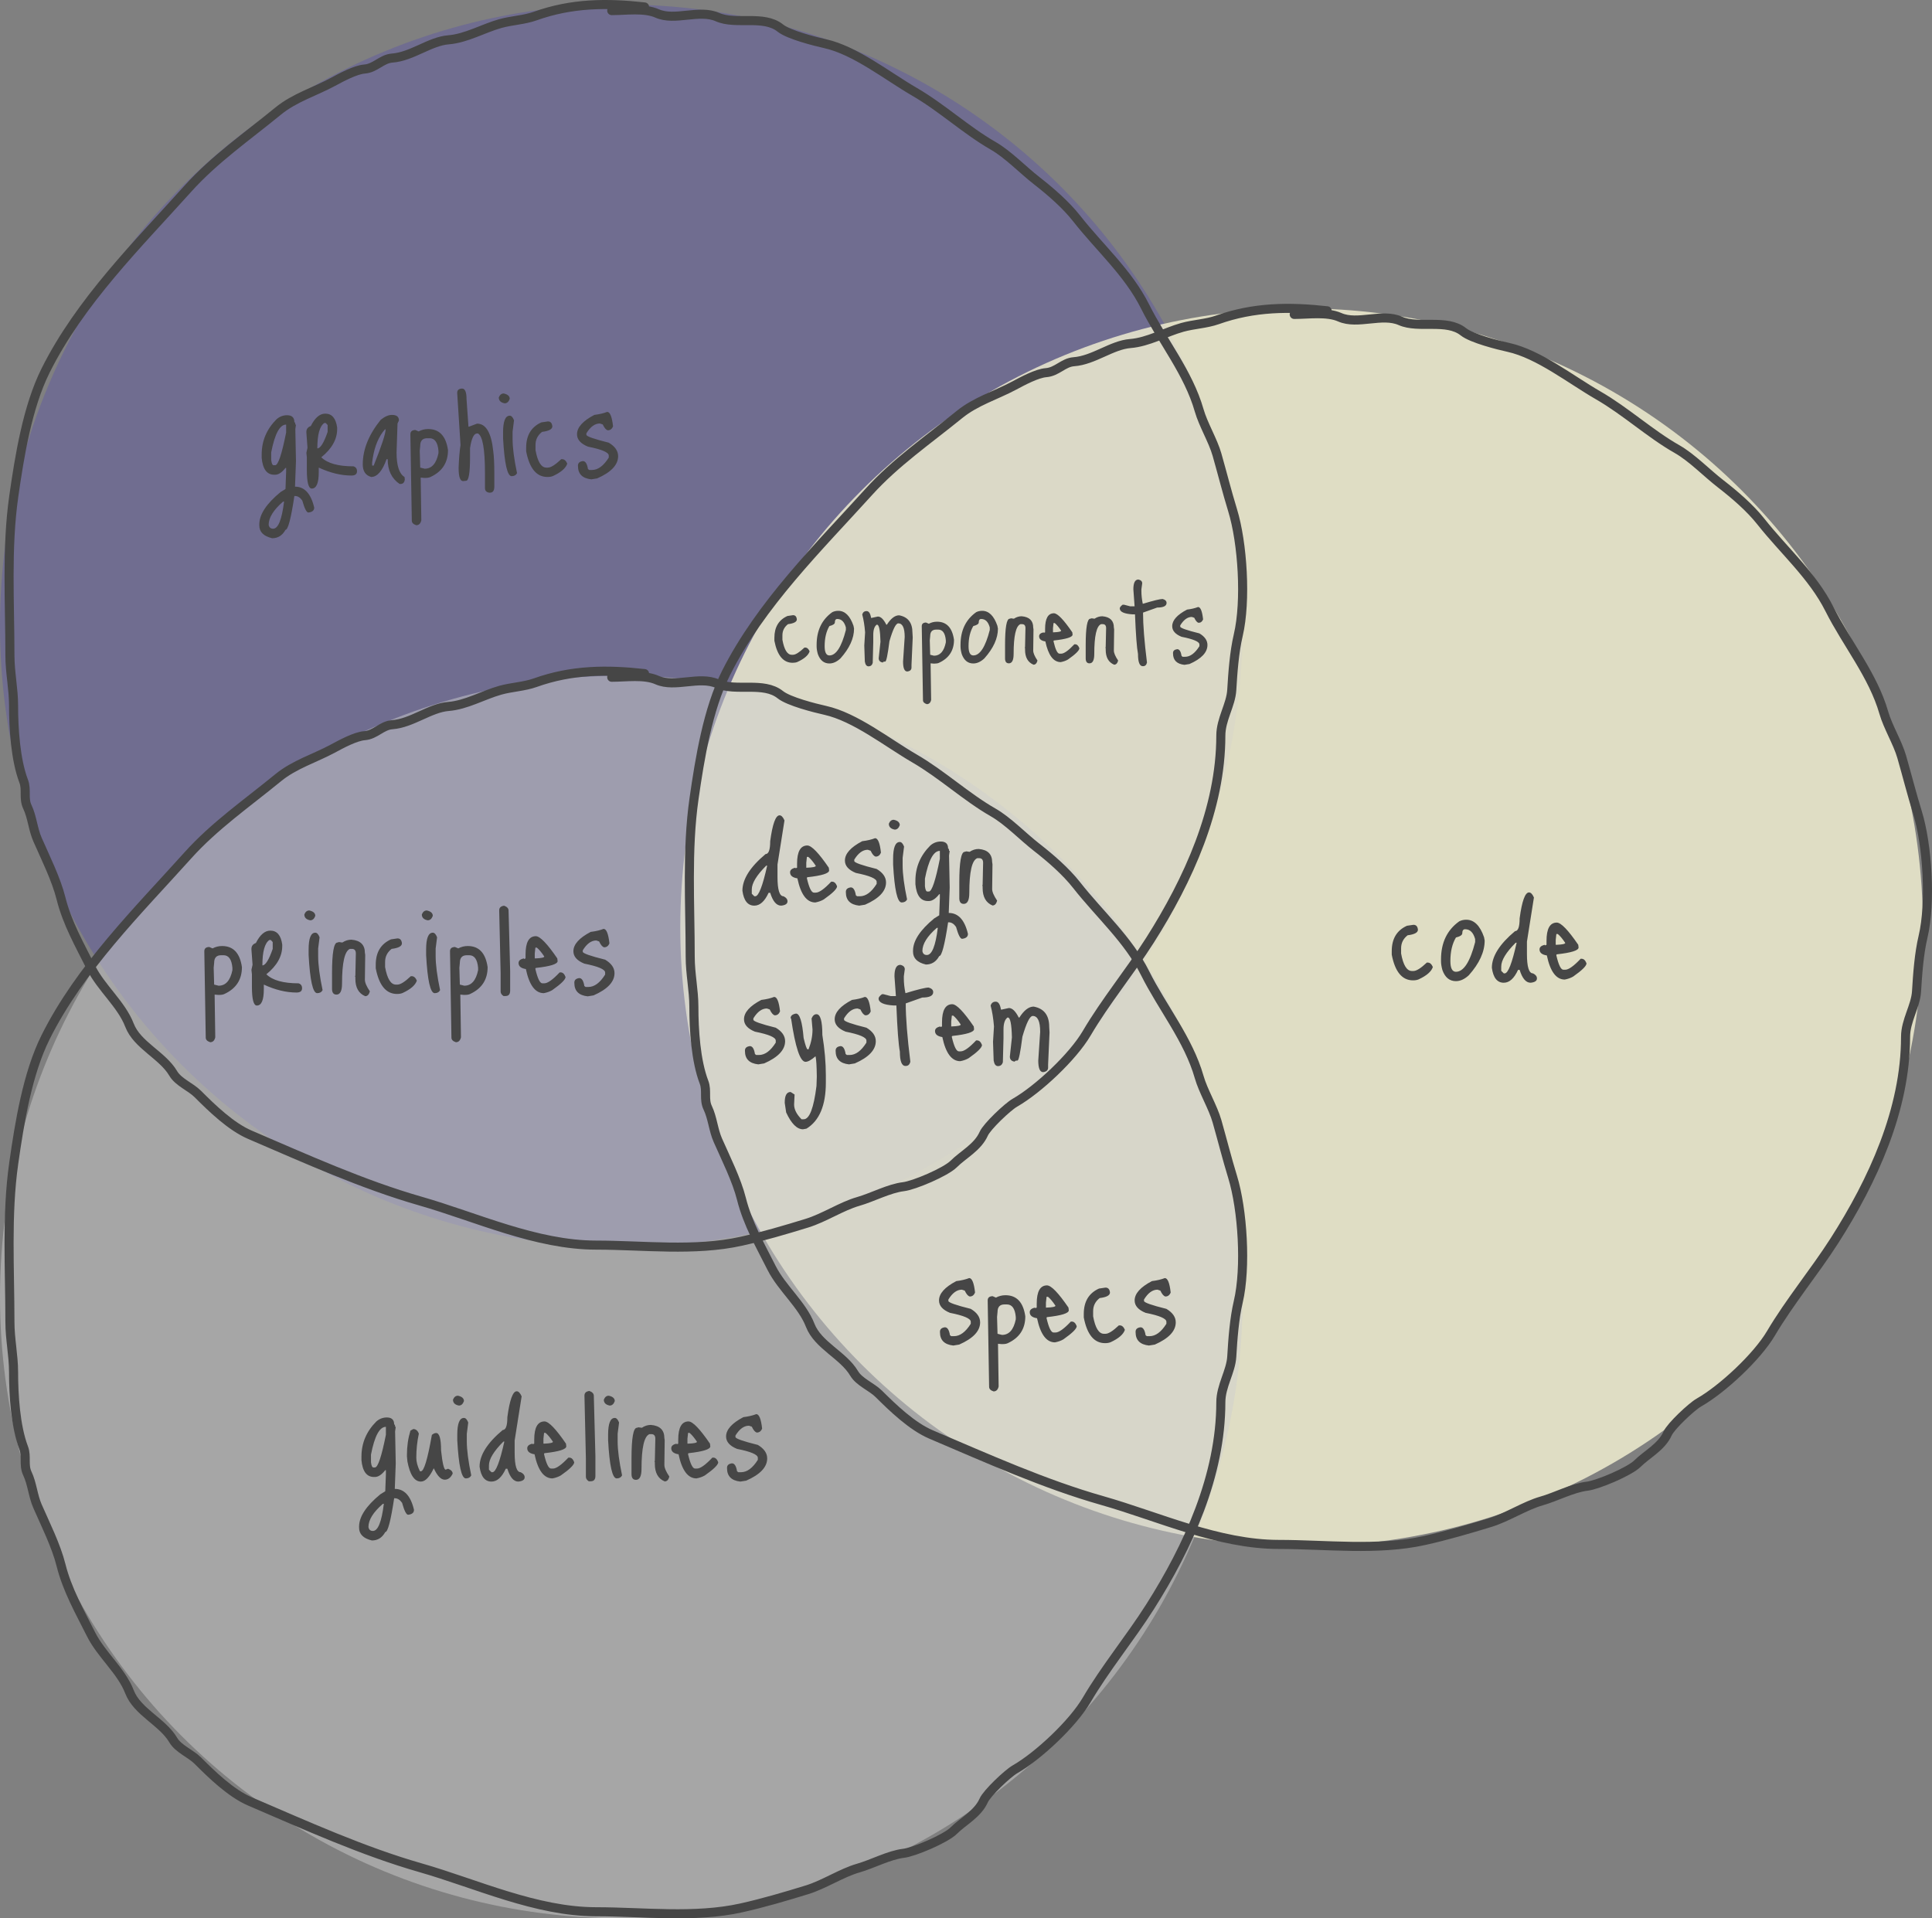 <svg width="426" height="423" viewBox="0 0 426 423" fill="none" xmlns="http://www.w3.org/2000/svg">
<rect x="0" y="0" width="426" height="423" fill="#808080" stroke="none"/>
<circle cx="137" cy="138" r="137" fill="#5C55A3" fill-opacity="0.44"/>
<ellipse cx="287" cy="204.5" rx="137" ry="136.5" fill="#F6F3D4" fill-opacity="0.8"/>
<circle cx="137" cy="286" r="137" fill="#CECECE" fill-opacity="0.49"/>
<path d="M142.122 148.533C133.821 147.609 126.075 147.657 117.995 150.546C115.595 151.405 112.808 151.502 110.311 152.202C106.539 153.259 102.813 155.466 98.873 155.781C94.783 156.109 90.838 159.483 86.452 159.808C84.172 159.977 82.769 162.04 80.376 162.224C78.36 162.38 75.216 164.087 73.361 165.088C69.418 167.214 64.919 168.556 61.342 171.486C54.395 177.178 47.303 182.071 41.415 188.623C30.396 200.884 17.669 213.454 10.05 228.713C6.049 236.728 4.299 247.601 3.036 256.454C1.406 267.879 2.187 279.876 2.187 291.488C2.187 295.302 2.991 298.901 2.991 302.539C2.991 307.627 3.409 314.499 5.225 319.273C5.934 321.136 5.142 323.034 6.029 324.911C7.112 327.199 7.251 329.798 8.263 332.115C9.983 336.05 12.391 340.865 13.446 345.09C14.82 350.594 17.596 355.416 20.059 360.348C22.307 364.851 26.781 368.455 28.548 373.055C30.255 377.499 35.824 379.661 38.198 383.704C39.335 385.639 42.047 386.663 43.605 388.223C46.728 391.351 50.937 395.435 55.087 397.216C67.498 402.543 80.025 408.219 92.707 411.847C105.023 415.371 118.195 421.557 131.488 421.557C141.806 421.557 153.18 422.988 163.434 420.706C168.213 419.643 173.163 418.187 177.91 416.724C181.76 415.538 185.561 412.982 189.214 411.937C192.373 411.033 196.06 409.043 199.222 408.67C201.539 408.398 208.526 405.438 210.302 403.659C212.352 401.607 215.581 399.998 216.915 396.992C217.621 395.402 222.154 391.086 223.796 390.147C228.919 387.215 236.55 380.057 239.612 374.845C243.734 367.827 249.167 361.252 253.552 354.352C261.988 341.077 269.19 325.326 269.19 309.206C269.19 305.623 271.407 302.455 271.602 299.139C271.825 295.344 272.149 290.815 273.032 287.058C274.802 279.525 274.004 266.73 271.781 259.496C270.549 255.485 269.488 251.259 268.341 247.237C267.458 244.142 265.304 240.62 264.409 237.483C262.046 229.201 256.29 222.205 252.48 214.574C248.788 207.181 242.462 201.635 237.378 195.155C235.006 192.132 231.589 189.18 228.576 186.833C225.496 184.434 222.26 181.02 218.97 179.137C213.036 175.742 207.713 170.759 201.635 167.236C195.65 163.766 188.607 158.117 181.931 156.631C179.685 156.132 173.924 154.681 172.057 153.186C168.361 150.225 162.235 152.563 158.207 150.77C154.168 148.972 148.824 151.714 144.892 149.965C142.072 148.709 138.065 149.338 134.884 149.338" stroke="#464646" stroke-width="2" stroke-linecap="round"/>
<path d="M142.122 1.533C133.821 0.609 126.075 0.657 117.995 3.546C115.595 4.405 112.808 4.502 110.311 5.202C106.539 6.259 102.813 8.466 98.873 8.781C94.783 9.109 90.838 12.483 86.452 12.808C84.172 12.977 82.769 15.04 80.376 15.224C78.36 15.38 75.216 17.087 73.361 18.088C69.418 20.214 64.919 21.556 61.342 24.486C54.395 30.178 47.303 35.071 41.415 41.623C30.396 53.884 17.669 66.454 10.05 81.713C6.049 89.728 4.299 100.601 3.036 109.454C1.406 120.879 2.187 132.876 2.187 144.488C2.187 148.302 2.991 151.901 2.991 155.539C2.991 160.627 3.409 167.499 5.225 172.273C5.934 174.136 5.142 176.034 6.029 177.911C7.112 180.199 7.251 182.798 8.263 185.115C9.983 189.05 12.391 193.865 13.446 198.09C14.82 203.594 17.596 208.416 20.059 213.348C22.307 217.851 26.781 221.455 28.548 226.055C30.255 230.499 35.824 232.661 38.198 236.704C39.335 238.639 42.047 239.663 43.605 241.223C46.728 244.351 50.937 248.435 55.087 250.216C67.498 255.543 80.025 261.219 92.707 264.847C105.023 268.371 118.195 274.557 131.488 274.557C141.806 274.557 153.18 275.988 163.434 273.706C168.213 272.643 173.163 271.187 177.91 269.724C181.76 268.538 185.561 265.982 189.214 264.937C192.373 264.033 196.06 262.043 199.222 261.67C201.539 261.398 208.526 258.438 210.302 256.659C212.352 254.607 215.581 252.998 216.915 249.992C217.621 248.402 222.154 244.086 223.796 243.147C228.919 240.215 236.55 233.057 239.612 227.845C243.734 220.827 249.167 214.252 253.552 207.352C261.988 194.077 269.19 178.326 269.19 162.206C269.19 158.623 271.407 155.455 271.602 152.139C271.825 148.344 272.149 143.815 273.032 140.058C274.802 132.525 274.004 119.73 271.781 112.496C270.549 108.485 269.488 104.259 268.341 100.237C267.458 97.142 265.304 93.62 264.409 90.483C262.046 82.201 256.29 75.205 252.48 67.574C248.788 60.181 242.462 54.635 237.378 48.155C235.006 45.133 231.589 42.18 228.576 39.833C225.496 37.434 222.26 34.02 218.97 32.137C213.036 28.742 207.713 23.759 201.635 20.235C195.65 16.766 188.607 11.117 181.931 9.631C179.685 9.132 173.924 7.681 172.057 6.186C168.361 3.225 162.235 5.563 158.207 3.77C154.168 1.972 148.824 4.714 144.892 2.965C142.072 1.709 138.065 2.338 134.884 2.338" stroke="#464646" stroke-width="2" stroke-linecap="round"/>
<path d="M292.637 68.531C284.306 67.611 276.531 67.658 268.422 70.537C266.013 71.392 263.215 71.489 260.709 72.186C256.924 73.24 253.184 75.438 249.229 75.753C245.124 76.079 241.164 79.441 236.762 79.765C234.474 79.934 233.066 81.989 230.664 82.172C228.641 82.327 225.485 84.029 223.623 85.025C219.666 87.144 215.15 88.481 211.56 91.4C204.588 97.072 197.47 101.947 191.56 108.475C180.501 120.691 167.727 133.215 160.08 148.418C156.064 156.404 154.307 167.237 153.04 176.058C151.404 187.441 152.188 199.395 152.188 210.964C152.188 214.764 152.995 218.35 152.995 221.975C152.995 227.045 153.414 233.892 155.237 238.648C155.948 240.504 155.153 242.396 156.044 244.265C157.131 246.545 157.27 249.134 158.286 251.443C160.012 255.364 162.429 260.161 163.488 264.371C164.867 269.855 167.654 274.659 170.125 279.573C172.382 284.059 176.872 287.651 178.645 292.233C180.358 296.661 185.948 298.815 188.331 302.843C189.472 304.771 192.194 305.792 193.758 307.346C196.893 310.463 201.116 314.532 205.282 316.307C217.739 321.614 230.312 327.269 243.04 330.884C255.402 334.395 268.622 340.558 281.964 340.558C292.32 340.558 303.736 341.985 314.028 339.711C318.825 338.651 323.792 337.201 328.557 335.744C332.42 334.562 336.236 332.015 339.902 330.973C343.073 330.073 346.774 328.09 349.947 327.719C352.272 327.447 359.285 324.499 361.068 322.726C363.125 320.681 366.366 319.079 367.705 316.084C368.414 314.499 372.963 310.199 374.611 309.263C379.753 306.342 387.413 299.21 390.486 294.017C394.623 287.025 400.076 280.474 404.477 273.599C412.943 260.372 420.172 244.679 420.172 228.618C420.172 225.047 422.398 221.891 422.593 218.587C422.817 214.806 423.143 210.293 424.028 206.551C425.805 199.045 425.004 186.297 422.773 179.089C421.536 175.093 420.472 170.882 419.32 166.874C418.434 163.791 416.272 160.282 415.374 157.156C413.002 148.904 407.225 141.935 403.4 134.331C399.696 126.965 393.346 121.439 388.243 114.983C385.863 111.971 382.433 109.029 379.409 106.691C376.318 104.301 373.07 100.899 369.768 99.024C363.812 95.64 358.469 90.676 352.369 87.165C346.362 83.708 339.293 78.08 332.593 76.6C330.338 76.102 324.556 74.657 322.682 73.167C318.973 70.217 312.824 72.546 308.781 70.76C304.727 68.969 299.363 71.701 295.418 69.957C292.587 68.707 288.565 69.333 285.373 69.333" stroke="#464646" stroke-width="2" stroke-linecap="round"/>
<path d="M310.235 204.135L311.67 203.925C312.253 203.925 312.58 204.287 312.65 205.01C312.65 205.64 311.892 206.048 310.375 206.235C309.418 206.982 308.94 207.938 308.94 209.105V210.26C309.407 212.827 310.2 214.11 311.32 214.11H311.67C312.323 214.11 313.303 213.492 314.61 212.255H314.82C315.287 212.255 315.66 212.582 315.94 213.235C315.613 214.238 314.563 215.148 312.79 215.965C312.463 216.105 312.055 216.175 311.565 216.175C309.162 216.175 307.598 214.285 306.875 210.505V209.735C306.875 207.005 307.995 205.138 310.235 204.135ZM323.305 202.805C325.032 202.805 326.338 204.088 327.225 206.655L327.365 207.39C327.365 209.887 326.198 212.442 323.865 215.055C322.932 215.918 321.987 216.35 321.03 216.35C319.63 216.35 318.638 215.545 318.055 213.935C317.845 213.188 317.74 212.535 317.74 211.975V211.555C317.74 207.868 319.082 205.068 321.765 203.155C322.232 202.922 322.745 202.805 323.305 202.805ZM319.805 211.905C319.805 213.492 320.213 214.285 321.03 214.285C322.733 214.285 324.145 212.103 325.265 207.74V207.075C324.868 205.628 324.133 204.905 323.06 204.905C322.64 204.905 322.43 205.197 322.43 205.78C322.43 206.177 321.963 206.492 321.03 206.725C320.213 208.102 319.805 209.828 319.805 211.905ZM337.141 196.785C337.538 196.785 337.899 197.158 338.226 197.905L336.686 207.635V210.365C336.686 213.212 337.129 214.635 338.016 214.635C338.599 214.915 338.891 215.288 338.891 215.755C338.891 216.292 338.424 216.607 337.491 216.7C336.464 216.7 335.659 215.755 335.076 213.865H334.726C333.863 215.755 332.813 216.7 331.576 216.7C330.129 216.7 329.254 215.603 328.951 213.41C328.951 210.867 330.654 208.172 334.061 205.325C334.738 205.325 335.076 204.38 335.076 202.49C335.589 198.687 336.278 196.785 337.141 196.785ZM331.016 213.13V214.075L331.576 214.635H331.786C332.533 214.635 333.408 212.383 334.411 207.88H334.201C332.078 210.003 331.016 211.753 331.016 213.13ZM343.277 203.435C344.21 203.458 345.785 205.092 348.002 208.335L348.072 208.93C348.072 209.583 346.474 210.085 343.277 210.435L343.172 210.54V210.68C343.662 212.78 344.175 213.83 344.712 213.83H345.132C345.879 213.83 347.01 213.025 348.527 211.415H348.737C349.204 211.415 349.565 211.753 349.822 212.43C349.822 212.99 348.842 213.958 346.882 215.335C346.369 215.638 345.75 215.86 345.027 216C343.137 216 341.819 214.227 341.072 210.68C339.999 210.517 339.462 210.073 339.462 209.35C339.462 208.837 339.859 208.498 340.652 208.335V208.475L341.002 208.335V207.46C341.002 204.777 341.76 203.435 343.277 203.435ZM343.487 205.955H343.172L343.032 207.25V208.335H343.172C344.479 208.288 345.132 208.148 345.132 207.915C344.525 207.005 343.977 206.352 343.487 205.955Z" fill="#464646"/>
<path d="M85.3 312.56C86.373 312.56 86.91 313.073 86.91 314.1C87.05 314.1 87.12 314.275 87.12 314.625H87.26L87.12 315.64L87.26 322.71L87.05 328.31C89.15 328.31 90.562 329.85 91.285 332.93C91.285 333.56 90.853 333.922 89.99 334.015C89.593 334.015 89.15 333.14 88.66 331.39C88.193 330.713 87.657 330.375 87.05 330.375H86.91C86.163 335.345 85.51 337.83 84.95 337.83C84.273 339.067 83.293 339.685 82.01 339.685C80.12 339.242 79.175 338.297 79.175 336.85V336.64C79.175 334.447 80.738 332.067 83.865 329.5L84.95 328.835L85.09 325.055V324.18H84.95C84.157 325.183 83.398 325.685 82.675 325.685H82.465C80.855 325.685 79.933 324.448 79.7 321.975V321.205C79.7 318.218 80.797 315.628 82.99 313.435C83.667 312.852 84.437 312.56 85.3 312.56ZM81.8 320.75V322.43C81.893 323.2 82.068 323.585 82.325 323.585H82.675C83.328 323.585 84.133 321.182 85.09 316.375V314.625C83.69 314.625 82.593 316.667 81.8 320.75ZM81.24 336.71C81.333 337.293 81.66 337.585 82.22 337.585C83.34 337.585 84.145 335.59 84.635 331.6H84.425C82.302 333.443 81.24 335.147 81.24 336.71ZM90.499 315.465L91.129 315.115C91.689 315.115 92.097 315.453 92.354 316.13C91.98 317.857 91.794 319.63 91.794 321.45C91.794 322.36 92.062 323.352 92.599 324.425H92.809C93.485 324.425 94.29 321.753 95.224 316.41C95.55 316.13 95.865 315.99 96.169 315.99C96.892 315.99 97.254 317.273 97.254 319.84C97.557 322.663 97.895 324.075 98.269 324.075L98.794 323.865C99.47 324.122 99.809 324.483 99.809 324.95C99.389 325.837 98.805 326.28 98.059 326.28C97.219 326.28 96.414 325.44 95.644 323.76C94.71 325.72 93.765 326.7 92.809 326.7C91.385 326.7 90.394 325.218 89.834 322.255L89.729 321.135V320.785C89.729 318.918 89.985 317.145 90.499 315.465ZM100.969 307.765C101.855 307.952 102.299 308.348 102.299 308.955C102.065 309.608 101.692 309.935 101.179 309.935C100.315 309.772 99.884 309.34 99.884 308.64C100.117 308.057 100.479 307.765 100.969 307.765ZM102.299 312.665C102.672 312.665 102.987 313.003 103.244 313.68L102.929 316.165V317.81C102.929 319.723 103.255 322.232 103.909 325.335C103.675 325.778 103.279 326 102.719 326C101.762 326 101.132 323.2 100.829 317.6V316.375C100.829 313.902 101.319 312.665 102.299 312.665ZM113.935 306.785C114.332 306.785 114.693 307.158 115.02 307.905L113.48 317.635V320.365C113.48 323.212 113.923 324.635 114.81 324.635C115.393 324.915 115.685 325.288 115.685 325.755C115.685 326.292 115.218 326.607 114.285 326.7C113.258 326.7 112.453 325.755 111.87 323.865H111.52C110.657 325.755 109.607 326.7 108.37 326.7C106.923 326.7 106.048 325.603 105.745 323.41C105.745 320.867 107.448 318.172 110.855 315.325C111.532 315.325 111.87 314.38 111.87 312.49C112.383 308.687 113.072 306.785 113.935 306.785ZM107.81 323.13V324.075L108.37 324.635H108.58C109.327 324.635 110.202 322.383 111.205 317.88H110.995C108.872 320.003 107.81 321.753 107.81 323.13ZM120.071 313.435C121.004 313.458 122.579 315.092 124.796 318.335L124.866 318.93C124.866 319.583 123.268 320.085 120.071 320.435L119.966 320.54V320.68C120.456 322.78 120.969 323.83 121.506 323.83H121.926C122.673 323.83 123.804 323.025 125.321 321.415H125.531C125.998 321.415 126.359 321.753 126.616 322.43C126.616 322.99 125.636 323.958 123.676 325.335C123.163 325.638 122.544 325.86 121.821 326C119.931 326 118.613 324.227 117.866 320.68C116.793 320.517 116.256 320.073 116.256 319.35C116.256 318.837 116.653 318.498 117.446 318.335V318.475L117.796 318.335V317.46C117.796 314.777 118.554 313.435 120.071 313.435ZM120.281 315.955H119.966L119.826 317.25V318.335H119.966C121.273 318.288 121.926 318.148 121.926 317.915C121.319 317.005 120.771 316.352 120.281 315.955ZM129.956 306.715C130.609 306.948 130.936 307.31 130.936 307.8L131.286 321.135V325.44C131.286 326.233 130.948 326.63 130.271 326.63H129.816C129.396 326.35 129.186 326.023 129.186 325.65V321.59L128.871 307.73C128.871 307.147 129.233 306.808 129.956 306.715ZM134.226 307.765C135.112 307.952 135.556 308.348 135.556 308.955C135.322 309.608 134.949 309.935 134.436 309.935C133.572 309.772 133.141 309.34 133.141 308.64C133.374 308.057 133.736 307.765 134.226 307.765ZM135.556 312.665C135.929 312.665 136.244 313.003 136.501 313.68L136.186 316.165V317.81C136.186 319.723 136.512 322.232 137.166 325.335C136.932 325.778 136.536 326 135.976 326C135.019 326 134.389 323.2 134.086 317.6V316.375C134.086 313.902 134.576 312.665 135.556 312.665ZM143.517 314.205C145.5 314.368 146.492 315.337 146.492 317.11L146.562 317.565L146.492 323.025C146.492 323.655 146.853 324.507 147.577 325.58V325.65C147.39 326.327 147.052 326.665 146.562 326.665C145.115 326.058 144.392 324.775 144.392 322.815V322.36L144.287 322.29L144.392 322.15V322.08L144.497 317.25C144.497 316.573 144.205 316.235 143.622 316.235H143.202C142.035 316.702 141.452 319.257 141.452 323.9C141.452 325.51 141.043 326.315 140.227 326.315C139.597 326.315 139.27 325.918 139.247 325.125V321.625C139.247 317.098 139.643 314.835 140.437 314.835L140.787 314.73L141.522 314.835C142.152 314.415 142.817 314.205 143.517 314.205ZM151.824 313.435C152.757 313.458 154.332 315.092 156.549 318.335L156.619 318.93C156.619 319.583 155.02 320.085 151.824 320.435L151.719 320.54V320.68C152.209 322.78 152.722 323.83 153.259 323.83H153.679C154.425 323.83 155.557 323.025 157.074 321.415H157.284C157.75 321.415 158.112 321.753 158.369 322.43C158.369 322.99 157.389 323.958 155.429 325.335C154.915 325.638 154.297 325.86 153.574 326C151.684 326 150.365 324.227 149.619 320.68C148.545 320.517 148.009 320.073 148.009 319.35C148.009 318.837 148.405 318.498 149.199 318.335V318.475L149.549 318.335V317.46C149.549 314.777 150.307 313.435 151.824 313.435ZM152.034 315.955H151.719L151.579 317.25V318.335H151.719C153.025 318.288 153.679 318.148 153.679 317.915C153.072 317.005 152.524 316.352 152.034 315.955ZM166.749 311.825C167.379 311.825 167.81 312.887 168.044 315.01C167.81 315.593 167.425 315.885 166.889 315.885C166.515 315.815 166.142 315.383 165.769 314.59L165.139 314.38C164.042 314.38 163.05 315.103 162.164 316.55V316.865C162.164 317.215 163.809 317.798 167.099 318.615C168.475 319.432 169.164 320.423 169.164 321.59C169.164 323.503 167.624 325.137 164.544 326.49L163.249 326.7C161.289 326.49 160.309 325.51 160.309 323.76V323.655C160.309 323.095 160.67 322.768 161.394 322.675C161.954 322.675 162.327 323.258 162.514 324.425L162.794 324.635H163.389C164.719 324.635 165.955 323.725 167.099 321.905V321.45C167.099 320.75 165.57 320.097 162.514 319.49C160.904 318.837 160.099 317.927 160.099 316.76C160.099 315.243 161.37 313.82 163.914 312.49C165.034 312.35 165.979 312.128 166.749 311.825Z" fill="#464646"/>
<path d="M63.3 91.56C64.373 91.56 64.91 92.073 64.91 93.1C65.05 93.1 65.12 93.275 65.12 93.625H65.26L65.12 94.64L65.26 101.71L65.05 107.31C67.15 107.31 68.562 108.85 69.285 111.93C69.285 112.56 68.853 112.922 67.99 113.015C67.593 113.015 67.15 112.14 66.66 110.39C66.193 109.713 65.657 109.375 65.05 109.375H64.91C64.163 114.345 63.51 116.83 62.95 116.83C62.273 118.067 61.293 118.685 60.01 118.685C58.12 118.242 57.175 117.297 57.175 115.85V115.64C57.175 113.447 58.738 111.067 61.865 108.5L62.95 107.835L63.09 104.055V103.18H62.95C62.157 104.183 61.398 104.685 60.675 104.685H60.465C58.855 104.685 57.933 103.448 57.7 100.975V100.205C57.7 97.218 58.797 94.628 60.99 92.435C61.667 91.852 62.437 91.56 63.3 91.56ZM59.8 99.75V101.43C59.893 102.2 60.068 102.585 60.325 102.585H60.675C61.328 102.585 62.133 100.182 63.09 95.375V93.625C61.69 93.625 60.593 95.667 59.8 99.75ZM59.24 115.71C59.333 116.293 59.66 116.585 60.22 116.585C61.34 116.585 62.145 114.59 62.635 110.6H62.425C60.302 112.443 59.24 114.147 59.24 115.71ZM71.719 91.21C73.189 91.21 74.064 92.237 74.344 94.29V94.605C74.344 96.868 73.177 98.945 70.844 100.835C72.197 102.165 74.565 102.83 77.949 102.83C78.462 102.993 78.719 103.355 78.719 103.915C78.719 104.545 78.31 104.86 77.494 104.86C75.207 104.86 72.804 104.277 70.284 103.11V104.125C70.284 106.528 69.77 107.73 68.744 107.73C68.02 107.73 67.659 106.342 67.659 103.565V100.835L67.554 99.855L67.799 98.735L67.554 95.375V95.235C67.554 94.605 67.88 94.173 68.534 93.94C69.444 92.12 70.505 91.21 71.719 91.21ZM69.969 98.875C70.645 98.875 71.404 97.662 72.244 95.235V93.73L71.824 93.275H71.509C70.482 93.975 69.969 95.842 69.969 98.875ZM86.427 91.49C87.454 91.49 87.967 91.898 87.967 92.715L87.652 93.38L87.442 99.785C87.442 102.678 88.025 104.475 89.192 105.175L89.262 105.7C89.192 106.377 88.877 106.715 88.317 106.715H88.107C86.357 105.525 85.482 103.705 85.482 101.255H85.237C84.303 103.868 83.172 105.175 81.842 105.175C80.605 104.825 79.987 103.903 79.987 102.41C79.987 99.12 81.305 95.842 83.942 92.575C84.829 91.852 85.657 91.49 86.427 91.49ZM82.192 101.01L82.052 101.99V102.655H82.402C84.152 98.292 85.027 95.632 85.027 94.675H84.887C83.534 96.192 82.635 98.303 82.192 101.01ZM94.406 94.605C96.88 94.605 98.338 96.157 98.781 99.26C98.781 102.013 97.498 103.985 94.931 105.175C94.651 105.315 94.266 105.385 93.776 105.385H93.531L92.761 105.315V105.385L92.901 114.73C92.738 115.453 92.365 115.815 91.781 115.815C91.128 115.605 90.802 115.267 90.802 114.8L90.487 95.76C90.487 95.153 90.848 94.838 91.572 94.815L92.306 95.13C92.96 94.78 93.66 94.605 94.406 94.605ZM92.656 98.315L92.552 99.4L92.656 103.11L93.636 103.355C95.2 103.355 96.215 102.212 96.681 99.925V99.4C96.518 97.557 95.865 96.635 94.722 96.635H94.197C93.17 96.635 92.656 97.195 92.656 98.315ZM101.894 85.68C102.547 85.68 102.874 86.473 102.874 88.06L103.294 94.08H103.434L105.184 93.415C107.144 93.415 108.334 95.422 108.754 99.435C108.917 100.578 108.999 102.258 108.999 104.475V107.31C108.999 108.197 108.672 108.64 108.019 108.64H107.879C107.249 108.547 106.934 108.208 106.934 107.625V104.335C106.934 99.062 106.42 96.145 105.394 95.585H105.184C104.484 95.585 103.97 96.658 103.644 98.805V100.765C103.644 104.265 103.352 106.015 102.769 106.015L102.104 106.085C101.45 106.085 101.124 105.117 101.124 103.18C101.194 101.127 101.334 99.447 101.544 98.14L100.809 86.625C100.809 86.018 101.17 85.703 101.894 85.68ZM111.064 86.765C111.95 86.952 112.394 87.348 112.394 87.955C112.16 88.608 111.787 88.935 111.274 88.935C110.41 88.772 109.979 88.34 109.979 87.64C110.212 87.057 110.574 86.765 111.064 86.765ZM112.394 91.665C112.767 91.665 113.082 92.003 113.339 92.68L113.024 95.165V96.81C113.024 98.723 113.35 101.232 114.004 104.335C113.77 104.778 113.374 105 112.814 105C111.857 105 111.227 102.2 110.924 96.6V95.375C110.924 92.902 111.414 91.665 112.394 91.665ZM119.375 93.135L120.81 92.925C121.393 92.925 121.72 93.287 121.79 94.01C121.79 94.64 121.031 95.048 119.515 95.235C118.558 95.982 118.08 96.938 118.08 98.105V99.26C118.546 101.827 119.34 103.11 120.46 103.11H120.81C121.463 103.11 122.443 102.492 123.75 101.255H123.96C124.426 101.255 124.8 101.582 125.08 102.235C124.753 103.238 123.703 104.148 121.93 104.965C121.603 105.105 121.195 105.175 120.705 105.175C118.301 105.175 116.738 103.285 116.015 99.505V98.735C116.015 96.005 117.135 94.138 119.375 93.135ZM133.88 90.825C134.51 90.825 134.941 91.887 135.175 94.01C134.941 94.593 134.556 94.885 134.02 94.885C133.646 94.815 133.273 94.383 132.9 93.59L132.27 93.38C131.173 93.38 130.181 94.103 129.295 95.55V95.865C129.295 96.215 130.94 96.798 134.23 97.615C135.606 98.432 136.295 99.423 136.295 100.59C136.295 102.503 134.755 104.137 131.675 105.49L130.38 105.7C128.42 105.49 127.44 104.51 127.44 102.76V102.655C127.44 102.095 127.801 101.768 128.525 101.675C129.085 101.675 129.458 102.258 129.645 103.425L129.925 103.635H130.52C131.85 103.635 133.086 102.725 134.23 100.905V100.45C134.23 99.75 132.701 99.097 129.645 98.49C128.035 97.837 127.23 96.927 127.23 95.76C127.23 94.243 128.501 92.82 131.045 91.49C132.165 91.35 133.11 91.128 133.88 90.825Z" fill="#464646"/>
<path d="M48.97 208.605C51.443 208.605 52.902 210.157 53.345 213.26C53.345 216.013 52.062 217.985 49.495 219.175C49.215 219.315 48.83 219.385 48.34 219.385H48.095L47.325 219.315V219.385L47.465 228.73C47.302 229.453 46.928 229.815 46.345 229.815C45.692 229.605 45.365 229.267 45.365 228.8L45.05 209.76C45.05 209.153 45.412 208.838 46.135 208.815L46.87 209.13C47.523 208.78 48.223 208.605 48.97 208.605ZM47.22 212.315L47.115 213.4L47.22 217.11L48.2 217.355C49.763 217.355 50.778 216.212 51.245 213.925V213.4C51.082 211.557 50.428 210.635 49.285 210.635H48.76C47.733 210.635 47.22 211.195 47.22 212.315ZM59.607 205.21C61.077 205.21 61.952 206.237 62.232 208.29V208.605C62.232 210.868 61.066 212.945 58.732 214.835C60.086 216.165 62.454 216.83 65.837 216.83C66.351 216.993 66.607 217.355 66.607 217.915C66.607 218.545 66.199 218.86 65.382 218.86C63.096 218.86 60.692 218.277 58.172 217.11V218.125C58.172 220.528 57.659 221.73 56.632 221.73C55.909 221.73 55.547 220.342 55.547 217.565V214.835L55.442 213.855L55.687 212.735L55.442 209.375V209.235C55.442 208.605 55.769 208.173 56.422 207.94C57.332 206.12 58.394 205.21 59.607 205.21ZM57.857 212.875C58.534 212.875 59.292 211.662 60.132 209.235V207.73L59.712 207.275H59.397C58.371 207.975 57.857 209.842 57.857 212.875ZM68.191 200.765C69.077 200.952 69.52 201.348 69.52 201.955C69.287 202.608 68.914 202.935 68.4 202.935C67.537 202.772 67.106 202.34 67.106 201.64C67.339 201.057 67.701 200.765 68.191 200.765ZM69.52 205.665C69.894 205.665 70.209 206.003 70.466 206.68L70.15 209.165V210.81C70.15 212.723 70.477 215.232 71.13 218.335C70.897 218.778 70.501 219 69.941 219C68.984 219 68.354 216.2 68.05 210.6V209.375C68.05 206.902 68.54 205.665 69.52 205.665ZM77.482 207.205C79.465 207.368 80.457 208.337 80.457 210.11L80.527 210.565L80.457 216.025C80.457 216.655 80.818 217.507 81.542 218.58V218.65C81.355 219.327 81.017 219.665 80.527 219.665C79.08 219.058 78.357 217.775 78.357 215.815V215.36L78.252 215.29L78.357 215.15V215.08L78.462 210.25C78.462 209.573 78.17 209.235 77.587 209.235H77.167C76 209.702 75.417 212.257 75.417 216.9C75.417 218.51 75.008 219.315 74.192 219.315C73.562 219.315 73.235 218.918 73.212 218.125V214.625C73.212 210.098 73.608 207.835 74.402 207.835L74.752 207.73L75.487 207.835C76.117 207.415 76.782 207.205 77.482 207.205ZM86.209 207.135L87.644 206.925C88.227 206.925 88.554 207.287 88.624 208.01C88.624 208.64 87.865 209.048 86.349 209.235C85.392 209.982 84.914 210.938 84.914 212.105V213.26C85.38 215.827 86.174 217.11 87.294 217.11H87.644C88.297 217.11 89.277 216.492 90.584 215.255H90.794C91.26 215.255 91.634 215.582 91.914 216.235C91.587 217.238 90.537 218.148 88.764 218.965C88.437 219.105 88.029 219.175 87.539 219.175C85.135 219.175 83.572 217.285 82.849 213.505V212.735C82.849 210.005 83.969 208.138 86.209 207.135ZM94.099 200.765C94.985 200.952 95.429 201.348 95.429 201.955C95.195 202.608 94.822 202.935 94.309 202.935C93.445 202.772 93.014 202.34 93.014 201.64C93.247 201.057 93.609 200.765 94.099 200.765ZM95.429 205.665C95.802 205.665 96.117 206.003 96.374 206.68L96.059 209.165V210.81C96.059 212.723 96.385 215.232 97.039 218.335C96.805 218.778 96.409 219 95.849 219C94.892 219 94.262 216.2 93.959 210.6V209.375C93.959 206.902 94.449 205.665 95.429 205.665ZM103.145 208.605C105.618 208.605 107.076 210.157 107.52 213.26C107.52 216.013 106.236 217.985 103.67 219.175C103.39 219.315 103.005 219.385 102.515 219.385H102.27L101.5 219.315V219.385L101.64 228.73C101.476 229.453 101.103 229.815 100.52 229.815C99.867 229.605 99.54 229.267 99.54 228.8L99.225 209.76C99.225 209.153 99.587 208.838 100.31 208.815L101.045 209.13C101.698 208.78 102.398 208.605 103.145 208.605ZM101.395 212.315L101.29 213.4L101.395 217.11L102.375 217.355C103.938 217.355 104.953 216.212 105.42 213.925V213.4C105.256 211.557 104.603 210.635 103.46 210.635H102.935C101.908 210.635 101.395 211.195 101.395 212.315ZM111.157 199.715C111.81 199.948 112.137 200.31 112.137 200.8L112.487 214.135V218.44C112.487 219.233 112.149 219.63 111.472 219.63H111.017C110.597 219.35 110.387 219.023 110.387 218.65V214.59L110.072 200.73C110.072 200.147 110.434 199.808 111.157 199.715ZM118.157 206.435C119.09 206.458 120.665 208.092 122.882 211.335L122.952 211.93C122.952 212.583 121.353 213.085 118.157 213.435L118.052 213.54V213.68C118.542 215.78 119.055 216.83 119.592 216.83H120.012C120.758 216.83 121.89 216.025 123.407 214.415H123.617C124.083 214.415 124.445 214.753 124.702 215.43C124.702 215.99 123.722 216.958 121.762 218.335C121.248 218.638 120.63 218.86 119.907 219C118.017 219 116.698 217.227 115.952 213.68C114.878 213.517 114.342 213.073 114.342 212.35C114.342 211.837 114.738 211.498 115.532 211.335V211.475L115.882 211.335V210.46C115.882 207.777 116.64 206.435 118.157 206.435ZM118.367 208.955H118.052L117.912 210.25V211.335H118.052C119.358 211.288 120.012 211.148 120.012 210.915C119.405 210.005 118.857 209.352 118.367 208.955ZM133.082 204.825C133.712 204.825 134.144 205.887 134.377 208.01C134.144 208.593 133.759 208.885 133.222 208.885C132.849 208.815 132.475 208.383 132.102 207.59L131.472 207.38C130.375 207.38 129.384 208.103 128.497 209.55V209.865C128.497 210.215 130.142 210.798 133.432 211.615C134.809 212.432 135.497 213.423 135.497 214.59C135.497 216.503 133.957 218.137 130.877 219.49L129.582 219.7C127.622 219.49 126.642 218.51 126.642 216.76V216.655C126.642 216.095 127.004 215.768 127.727 215.675C128.287 215.675 128.66 216.258 128.847 217.425L129.127 217.635H129.722C131.052 217.635 132.289 216.725 133.432 214.905V214.45C133.432 213.75 131.904 213.097 128.847 212.49C127.237 211.837 126.432 210.927 126.432 209.76C126.432 208.243 127.704 206.82 130.247 205.49C131.367 205.35 132.312 205.128 133.082 204.825Z" fill="#464646"/>
<path d="M173.63 135.83L174.86 135.65C175.36 135.65 175.64 135.96 175.7 136.58C175.7 137.12 175.05 137.47 173.75 137.63C172.93 138.27 172.52 139.09 172.52 140.09V141.08C172.92 143.28 173.6 144.38 174.56 144.38H174.86C175.42 144.38 176.26 143.85 177.38 142.79H177.56C177.96 142.79 178.28 143.07 178.52 143.63C178.24 144.49 177.34 145.27 175.82 145.97C175.54 146.09 175.19 146.15 174.77 146.15C172.71 146.15 171.37 144.53 170.75 141.29V140.63C170.75 138.29 171.71 136.69 173.63 135.83ZM184.833 134.69C186.313 134.69 187.433 135.79 188.193 137.99L188.313 138.62C188.313 140.76 187.313 142.95 185.313 145.19C184.513 145.93 183.703 146.3 182.883 146.3C181.683 146.3 180.833 145.61 180.333 144.23C180.153 143.59 180.063 143.03 180.063 142.55V142.19C180.063 139.03 181.213 136.63 183.513 134.99C183.913 134.79 184.353 134.69 184.833 134.69ZM181.833 142.49C181.833 143.85 182.183 144.53 182.883 144.53C184.343 144.53 185.553 142.66 186.513 138.92V138.35C186.173 137.11 185.543 136.49 184.623 136.49C184.263 136.49 184.083 136.74 184.083 137.24C184.083 137.58 183.683 137.85 182.883 138.05C182.183 139.23 181.833 140.71 181.833 142.49ZM190.122 135.5C190.262 135 190.582 134.75 191.082 134.75C191.582 134.75 191.912 135.25 192.072 136.25H192.192L193.572 135.95C194.212 135.95 194.832 136.55 195.432 137.75H195.552C196.432 136.37 197.332 135.68 198.252 135.68C200.212 136.04 201.192 137.32 201.192 139.52L201.252 140.57L200.982 146.63V147.2C200.982 147.7 200.672 147.99 200.052 148.07C199.432 148.07 199.122 147.34 199.122 145.88L199.482 140.45C199.482 138.45 199.012 137.45 198.072 137.45C197.532 137.45 196.882 138.76 196.122 141.38C195.742 144.38 195.432 145.88 195.192 145.88C194.852 145.88 194.682 145.95 194.682 146.09C194.062 146.01 193.752 145.69 193.752 145.13L194.142 141.5C194.082 139 193.832 137.75 193.392 137.75H193.302C192.802 138.13 192.552 138.88 192.552 140V141.59L192.432 146.18C192.292 146.68 191.982 146.93 191.502 146.93C191.082 146.93 190.812 146.58 190.692 145.88L190.572 142.34L190.752 139.43C190.632 137.93 190.422 136.62 190.122 135.5ZM206.604 137.09C208.724 137.09 209.974 138.42 210.354 141.08C210.354 143.44 209.254 145.13 207.054 146.15C206.814 146.27 206.484 146.33 206.064 146.33H205.854L205.194 146.27V146.33L205.314 154.34C205.174 154.96 204.854 155.27 204.354 155.27C203.794 155.09 203.514 154.8 203.514 154.4L203.244 138.08C203.244 137.56 203.554 137.29 204.174 137.27L204.804 137.54C205.364 137.24 205.964 137.09 206.604 137.09ZM205.104 140.27L205.014 141.2L205.104 144.38L205.944 144.59C207.284 144.59 208.154 143.61 208.554 141.65V141.2C208.414 139.62 207.854 138.83 206.874 138.83H206.424C205.544 138.83 205.104 139.31 205.104 140.27ZM216.561 134.69C218.041 134.69 219.161 135.79 219.921 137.99L220.041 138.62C220.041 140.76 219.041 142.95 217.041 145.19C216.241 145.93 215.431 146.3 214.611 146.3C213.411 146.3 212.561 145.61 212.061 144.23C211.881 143.59 211.791 143.03 211.791 142.55V142.19C211.791 139.03 212.941 136.63 215.241 134.99C215.641 134.79 216.081 134.69 216.561 134.69ZM213.561 142.49C213.561 143.85 213.911 144.53 214.611 144.53C216.071 144.53 217.281 142.66 218.241 138.92V138.35C217.901 137.11 217.271 136.49 216.351 136.49C215.991 136.49 215.811 136.74 215.811 137.24C215.811 137.58 215.411 137.85 214.611 138.05C213.911 139.23 213.561 140.71 213.561 142.49ZM225.271 135.89C226.971 136.03 227.821 136.86 227.821 138.38L227.881 138.77L227.821 143.45C227.821 143.99 228.131 144.72 228.751 145.64V145.7C228.591 146.28 228.301 146.57 227.881 146.57C226.641 146.05 226.021 144.95 226.021 143.27V142.88L225.931 142.82L226.021 142.7V142.64L226.111 138.5C226.111 137.92 225.861 137.63 225.361 137.63H225.001C224.001 138.03 223.501 140.22 223.501 144.2C223.501 145.58 223.151 146.27 222.451 146.27C221.911 146.27 221.631 145.93 221.611 145.25V142.25C221.611 138.37 221.951 136.43 222.631 136.43L222.931 136.34L223.561 136.43C224.101 136.07 224.671 135.89 225.271 135.89ZM232.391 135.23C233.191 135.25 234.541 136.65 236.441 139.43L236.501 139.94C236.501 140.5 235.131 140.93 232.391 141.23L232.301 141.32V141.44C232.721 143.24 233.161 144.14 233.621 144.14H233.981C234.621 144.14 235.591 143.45 236.891 142.07H237.071C237.471 142.07 237.781 142.36 238.001 142.94C238.001 143.42 237.161 144.25 235.481 145.43C235.041 145.69 234.511 145.88 233.891 146C232.271 146 231.141 144.48 230.501 141.44C229.581 141.3 229.121 140.92 229.121 140.3C229.121 139.86 229.461 139.57 230.141 139.43V139.55L230.441 139.43V138.68C230.441 136.38 231.091 135.23 232.391 135.23ZM232.571 137.39H232.301L232.181 138.5V139.43H232.301C233.421 139.39 233.981 139.27 233.981 139.07C233.461 138.29 232.991 137.73 232.571 137.39ZM243.054 135.89C244.754 136.03 245.604 136.86 245.604 138.38L245.664 138.77L245.604 143.45C245.604 143.99 245.914 144.72 246.534 145.64V145.7C246.374 146.28 246.084 146.57 245.664 146.57C244.424 146.05 243.804 144.95 243.804 143.27V142.88L243.714 142.82L243.804 142.7V142.64L243.894 138.5C243.894 137.92 243.644 137.63 243.144 137.63H242.784C241.784 138.03 241.284 140.22 241.284 144.2C241.284 145.58 240.934 146.27 240.234 146.27C239.694 146.27 239.414 145.93 239.394 145.25V142.25C239.394 138.37 239.734 136.43 240.414 136.43L240.714 136.34L241.344 136.43C241.884 136.07 242.454 135.89 243.054 135.89ZM251.014 127.79C251.574 127.91 251.854 128.19 251.854 128.63L251.674 129.95V130.34C251.674 131.22 251.774 132.15 251.974 133.13H252.034C254.354 132.43 255.794 132.08 256.354 132.08C256.934 132.24 257.224 132.53 257.224 132.95C257.224 133.63 256.534 133.97 255.154 133.97L252.034 135.08C252.034 137.78 252.324 141.45 252.904 146.09C252.784 146.63 252.494 146.9 252.034 146.9H251.974C251.274 146.9 250.924 146 250.924 144.2C250.664 142.86 250.444 139.95 250.264 135.47H249.724C247.844 135.35 246.904 134.91 246.904 134.15C246.904 133.93 247.114 133.66 247.534 133.34H247.834L249.214 133.7H250.174L249.904 129.95C249.904 128.51 250.274 127.79 251.014 127.79ZM264.168 133.85C264.708 133.85 265.078 134.76 265.278 136.58C265.078 137.08 264.748 137.33 264.288 137.33C263.968 137.27 263.648 136.9 263.328 136.22L262.788 136.04C261.848 136.04 260.998 136.66 260.238 137.9V138.17C260.238 138.47 261.648 138.97 264.468 139.67C265.648 140.37 266.238 141.22 266.238 142.22C266.238 143.86 264.918 145.26 262.278 146.42L261.168 146.6C259.488 146.42 258.648 145.58 258.648 144.08V143.99C258.648 143.51 258.958 143.23 259.578 143.15C260.058 143.15 260.378 143.65 260.538 144.65L260.778 144.83H261.288C262.428 144.83 263.488 144.05 264.468 142.49V142.1C264.468 141.5 263.158 140.94 260.538 140.42C259.158 139.86 258.468 139.08 258.468 138.08C258.468 136.78 259.558 135.56 261.738 134.42C262.698 134.3 263.508 134.11 264.168 133.85Z" fill="#464646"/>
<path d="M171.89 179.785C172.287 179.785 172.648 180.158 172.975 180.905L171.435 190.635V193.365C171.435 196.212 171.878 197.635 172.765 197.635C173.348 197.915 173.64 198.288 173.64 198.755C173.64 199.292 173.173 199.607 172.24 199.7C171.213 199.7 170.408 198.755 169.825 196.865H169.475C168.612 198.755 167.562 199.7 166.325 199.7C164.878 199.7 164.003 198.603 163.7 196.41C163.7 193.867 165.403 191.172 168.81 188.325C169.487 188.325 169.825 187.38 169.825 185.49C170.338 181.687 171.027 179.785 171.89 179.785ZM165.765 196.13V197.075L166.325 197.635H166.535C167.282 197.635 168.157 195.383 169.16 190.88H168.95C166.827 193.003 165.765 194.753 165.765 196.13ZM178.026 186.435C178.959 186.458 180.534 188.092 182.751 191.335L182.821 191.93C182.821 192.583 181.223 193.085 178.026 193.435L177.921 193.54V193.68C178.411 195.78 178.924 196.83 179.461 196.83H179.881C180.628 196.83 181.759 196.025 183.276 194.415H183.486C183.953 194.415 184.314 194.753 184.571 195.43C184.571 195.99 183.591 196.958 181.631 198.335C181.118 198.638 180.499 198.86 179.776 199C177.886 199 176.568 197.227 175.821 193.68C174.748 193.517 174.211 193.073 174.211 192.35C174.211 191.837 174.608 191.498 175.401 191.335V191.475L175.751 191.335V190.46C175.751 187.777 176.509 186.435 178.026 186.435ZM178.236 188.955H177.921L177.781 190.25V191.335H177.921C179.228 191.288 179.881 191.148 179.881 190.915C179.274 190.005 178.726 189.352 178.236 188.955ZM192.951 184.825C193.581 184.825 194.013 185.887 194.246 188.01C194.013 188.593 193.628 188.885 193.091 188.885C192.718 188.815 192.344 188.383 191.971 187.59L191.341 187.38C190.244 187.38 189.253 188.103 188.366 189.55V189.865C188.366 190.215 190.011 190.798 193.301 191.615C194.678 192.432 195.366 193.423 195.366 194.59C195.366 196.503 193.826 198.137 190.746 199.49L189.451 199.7C187.491 199.49 186.511 198.51 186.511 196.76V196.655C186.511 196.095 186.873 195.768 187.596 195.675C188.156 195.675 188.529 196.258 188.716 197.425L188.996 197.635H189.591C190.921 197.635 192.158 196.725 193.301 194.905V194.45C193.301 193.75 191.773 193.097 188.716 192.49C187.106 191.837 186.301 190.927 186.301 189.76C186.301 188.243 187.573 186.82 190.116 185.49C191.236 185.35 192.181 185.128 192.951 184.825ZM197.068 180.765C197.955 180.952 198.398 181.348 198.398 181.955C198.165 182.608 197.792 182.935 197.278 182.935C196.415 182.772 195.983 182.34 195.983 181.64C196.217 181.057 196.578 180.765 197.068 180.765ZM198.398 185.665C198.772 185.665 199.087 186.003 199.343 186.68L199.028 189.165V190.81C199.028 192.723 199.355 195.232 200.008 198.335C199.775 198.778 199.378 199 198.818 199C197.862 199 197.232 196.2 196.928 190.6V189.375C196.928 186.902 197.418 185.665 198.398 185.665ZM207.445 185.56C208.518 185.56 209.055 186.073 209.055 187.1C209.195 187.1 209.265 187.275 209.265 187.625H209.405L209.265 188.64L209.405 195.71L209.195 201.31C211.295 201.31 212.706 202.85 213.43 205.93C213.43 206.56 212.998 206.922 212.135 207.015C211.738 207.015 211.295 206.14 210.805 204.39C210.338 203.713 209.801 203.375 209.195 203.375H209.055C208.308 208.345 207.655 210.83 207.095 210.83C206.418 212.067 205.438 212.685 204.155 212.685C202.265 212.242 201.32 211.297 201.32 209.85V209.64C201.32 207.447 202.883 205.067 206.01 202.5L207.095 201.835L207.235 198.055V197.18H207.095C206.301 198.183 205.543 198.685 204.82 198.685H204.61C203 198.685 202.078 197.448 201.845 194.975V194.205C201.845 191.218 202.941 188.628 205.135 186.435C205.811 185.852 206.581 185.56 207.445 185.56ZM203.945 193.75V195.43C204.038 196.2 204.213 196.585 204.47 196.585H204.82C205.473 196.585 206.278 194.182 207.235 189.375V187.625C205.835 187.625 204.738 189.667 203.945 193.75ZM203.385 209.71C203.478 210.293 203.805 210.585 204.365 210.585C205.485 210.585 206.29 208.59 206.78 204.6H206.57C204.446 206.443 203.385 208.147 203.385 209.71ZM215.793 187.205C217.776 187.368 218.768 188.337 218.768 190.11L218.838 190.565L218.768 196.025C218.768 196.655 219.13 197.507 219.853 198.58V198.65C219.666 199.327 219.328 199.665 218.838 199.665C217.391 199.058 216.668 197.775 216.668 195.815V195.36L216.563 195.29L216.668 195.15V195.08L216.773 190.25C216.773 189.573 216.481 189.235 215.898 189.235H215.478C214.311 189.702 213.728 192.257 213.728 196.9C213.728 198.51 213.32 199.315 212.503 199.315C211.873 199.315 211.546 198.918 211.523 198.125V194.625C211.523 190.098 211.92 187.835 212.713 187.835L213.063 187.73L213.798 187.835C214.428 187.415 215.093 187.205 215.793 187.205ZM170.7 219.825C171.33 219.825 171.762 220.887 171.995 223.01C171.762 223.593 171.377 223.885 170.84 223.885C170.467 223.815 170.093 223.383 169.72 222.59L169.09 222.38C167.993 222.38 167.002 223.103 166.115 224.55V224.865C166.115 225.215 167.76 225.798 171.05 226.615C172.427 227.432 173.115 228.423 173.115 229.59C173.115 231.503 171.575 233.137 168.495 234.49L167.2 234.7C165.24 234.49 164.26 233.51 164.26 231.76V231.655C164.26 231.095 164.622 230.768 165.345 230.675C165.905 230.675 166.278 231.258 166.465 232.425L166.745 232.635H167.34C168.67 232.635 169.907 231.725 171.05 229.905V229.45C171.05 228.75 169.522 228.097 166.465 227.49C164.855 226.837 164.05 225.927 164.05 224.76C164.05 223.243 165.322 221.82 167.865 220.49C168.985 220.35 169.93 220.128 170.7 219.825ZM175.517 223.5C176.334 223.5 176.894 225.297 177.197 228.89C177.594 230.547 177.886 231.375 178.072 231.375H178.282C178.866 229.905 179.157 228.447 179.157 227L178.947 224.585C179.204 223.955 179.566 223.64 180.032 223.64C180.896 223.64 181.327 225.168 181.327 228.225C181.841 231.398 182.097 234.35 182.097 237.08V238.725C182.097 243.742 180.674 247.125 177.827 248.875L177.057 249.015C175.727 249.015 174.491 247.778 173.347 245.305L173.032 243.205V243.1C173.032 241.56 173.464 240.79 174.327 240.79L175.202 241.35L175.097 243.555C175.097 244.628 175.646 245.713 176.742 246.81H177.197C178.481 246.81 179.426 244.36 180.032 239.46L180.102 237.43C180.079 235.073 179.986 233.568 179.822 232.915C178.889 233.732 178.154 234.14 177.617 234.14C176.427 234.14 175.366 230.955 174.432 224.585L174.327 224.515C174.327 223.978 174.724 223.64 175.517 223.5ZM190.695 219.825C191.325 219.825 191.757 220.887 191.99 223.01C191.757 223.593 191.372 223.885 190.835 223.885C190.462 223.815 190.088 223.383 189.715 222.59L189.085 222.38C187.988 222.38 186.997 223.103 186.11 224.55V224.865C186.11 225.215 187.755 225.798 191.045 226.615C192.422 227.432 193.11 228.423 193.11 229.59C193.11 231.503 191.57 233.137 188.49 234.49L187.195 234.7C185.235 234.49 184.255 233.51 184.255 231.76V231.655C184.255 231.095 184.617 230.768 185.34 230.675C185.9 230.675 186.273 231.258 186.46 232.425L186.74 232.635H187.335C188.665 232.635 189.902 231.725 191.045 229.905V229.45C191.045 228.75 189.517 228.097 186.46 227.49C184.85 226.837 184.045 225.927 184.045 224.76C184.045 223.243 185.317 221.82 187.86 220.49C188.98 220.35 189.925 220.128 190.695 219.825ZM198.523 212.755C199.176 212.895 199.503 213.222 199.503 213.735L199.293 215.275V215.73C199.293 216.757 199.409 217.842 199.643 218.985H199.713C202.419 218.168 204.099 217.76 204.753 217.76C205.429 217.947 205.768 218.285 205.768 218.775C205.768 219.568 204.963 219.965 203.353 219.965L199.713 221.26C199.713 224.41 200.051 228.692 200.728 234.105C200.588 234.735 200.249 235.05 199.713 235.05H199.643C198.826 235.05 198.418 234 198.418 231.9C198.114 230.337 197.858 226.942 197.648 221.715H197.018C194.824 221.575 193.728 221.062 193.728 220.175C193.728 219.918 193.973 219.603 194.463 219.23H194.813L196.423 219.65H197.543L197.228 215.275C197.228 213.595 197.659 212.755 198.523 212.755ZM209.984 221.435C210.917 221.458 212.492 223.092 214.709 226.335L214.779 226.93C214.779 227.583 213.181 228.085 209.984 228.435L209.879 228.54V228.68C210.369 230.78 210.882 231.83 211.419 231.83H211.839C212.586 231.83 213.717 231.025 215.234 229.415H215.444C215.911 229.415 216.272 229.753 216.529 230.43C216.529 230.99 215.549 231.958 213.589 233.335C213.076 233.638 212.457 233.86 211.734 234C209.844 234 208.526 232.227 207.779 228.68C206.706 228.517 206.169 228.073 206.169 227.35C206.169 226.837 206.566 226.498 207.359 226.335V226.475L207.709 226.335V225.46C207.709 222.777 208.467 221.435 209.984 221.435ZM210.194 223.955H209.879L209.739 225.25V226.335H209.879C211.186 226.288 211.839 226.148 211.839 225.915C211.232 225.005 210.684 224.352 210.194 223.955ZM218.434 221.75C218.597 221.167 218.971 220.875 219.554 220.875C220.137 220.875 220.522 221.458 220.709 222.625H220.849L222.459 222.275C223.206 222.275 223.929 222.975 224.629 224.375H224.769C225.796 222.765 226.846 221.96 227.919 221.96C230.206 222.38 231.349 223.873 231.349 226.44L231.419 227.665L231.104 234.735V235.4C231.104 235.983 230.742 236.322 230.019 236.415C229.296 236.415 228.934 235.563 228.934 233.86L229.354 227.525C229.354 225.192 228.806 224.025 227.709 224.025C227.079 224.025 226.321 225.553 225.434 228.61C224.991 232.11 224.629 233.86 224.349 233.86C223.952 233.86 223.754 233.942 223.754 234.105C223.031 234.012 222.669 233.638 222.669 232.985L223.124 228.75C223.054 225.833 222.762 224.375 222.249 224.375H222.144C221.561 224.818 221.269 225.693 221.269 227V228.855L221.129 234.21C220.966 234.793 220.604 235.085 220.044 235.085C219.554 235.085 219.239 234.677 219.099 233.86L218.959 229.73L219.169 226.335C219.029 224.585 218.784 223.057 218.434 221.75Z" fill="#464646"/>
<path d="M213.7 281.825C214.33 281.825 214.762 282.887 214.995 285.01C214.762 285.593 214.377 285.885 213.84 285.885C213.467 285.815 213.093 285.383 212.72 284.59L212.09 284.38C210.993 284.38 210.002 285.103 209.115 286.55V286.865C209.115 287.215 210.76 287.798 214.05 288.615C215.427 289.432 216.115 290.423 216.115 291.59C216.115 293.503 214.575 295.137 211.495 296.49L210.2 296.7C208.24 296.49 207.26 295.51 207.26 293.76V293.655C207.26 293.095 207.622 292.768 208.345 292.675C208.905 292.675 209.278 293.258 209.465 294.425L209.745 294.635H210.34C211.67 294.635 212.907 293.725 214.05 291.905V291.45C214.05 290.75 212.522 290.097 209.465 289.49C207.855 288.837 207.05 287.927 207.05 286.76C207.05 285.243 208.322 283.82 210.865 282.49C211.985 282.35 212.93 282.128 213.7 281.825ZM221.702 285.605C224.176 285.605 225.634 287.157 226.077 290.26C226.077 293.013 224.794 294.985 222.227 296.175C221.947 296.315 221.562 296.385 221.072 296.385H220.827L220.057 296.315V296.385L220.197 305.73C220.034 306.453 219.661 306.815 219.077 306.815C218.424 306.605 218.097 306.267 218.097 305.8L217.782 286.76C217.782 286.153 218.144 285.838 218.867 285.815L219.602 286.13C220.256 285.78 220.956 285.605 221.702 285.605ZM219.952 289.315L219.847 290.4L219.952 294.11L220.932 294.355C222.496 294.355 223.511 293.212 223.977 290.925V290.4C223.814 288.557 223.161 287.635 222.017 287.635H221.492C220.466 287.635 219.952 288.195 219.952 289.315ZM230.87 283.435C231.803 283.458 233.378 285.092 235.595 288.335L235.665 288.93C235.665 289.583 234.066 290.085 230.87 290.435L230.765 290.54V290.68C231.255 292.78 231.768 293.83 232.305 293.83H232.725C233.471 293.83 234.603 293.025 236.12 291.415H236.33C236.796 291.415 237.158 291.753 237.415 292.43C237.415 292.99 236.435 293.958 234.475 295.335C233.961 295.638 233.343 295.86 232.62 296C230.73 296 229.411 294.227 228.665 290.68C227.591 290.517 227.055 290.073 227.055 289.35C227.055 288.837 227.451 288.498 228.245 288.335V288.475L228.595 288.335V287.46C228.595 284.777 229.353 283.435 230.87 283.435ZM231.08 285.955H230.765L230.625 287.25V288.335H230.765C232.071 288.288 232.725 288.148 232.725 287.915C232.118 287.005 231.57 286.352 231.08 285.955ZM242.33 284.135L243.765 283.925C244.348 283.925 244.675 284.287 244.745 285.01C244.745 285.64 243.986 286.048 242.47 286.235C241.513 286.982 241.035 287.938 241.035 289.105V290.26C241.501 292.827 242.295 294.11 243.415 294.11H243.765C244.418 294.11 245.398 293.492 246.705 292.255H246.915C247.381 292.255 247.755 292.582 248.035 293.235C247.708 294.238 246.658 295.148 244.885 295.965C244.558 296.105 244.15 296.175 243.66 296.175C241.256 296.175 239.693 294.285 238.97 290.505V289.735C238.97 287.005 240.09 285.138 242.33 284.135ZM256.835 281.825C257.465 281.825 257.896 282.887 258.13 285.01C257.896 285.593 257.511 285.885 256.975 285.885C256.601 285.815 256.228 285.383 255.855 284.59L255.225 284.38C254.128 284.38 253.136 285.103 252.25 286.55V286.865C252.25 287.215 253.895 287.798 257.185 288.615C258.561 289.432 259.25 290.423 259.25 291.59C259.25 293.503 257.71 295.137 254.63 296.49L253.335 296.7C251.375 296.49 250.395 295.51 250.395 293.76V293.655C250.395 293.095 250.756 292.768 251.48 292.675C252.04 292.675 252.413 293.258 252.6 294.425L252.88 294.635H253.475C254.805 294.635 256.041 293.725 257.185 291.905V291.45C257.185 290.75 255.656 290.097 252.6 289.49C250.99 288.837 250.185 287.927 250.185 286.76C250.185 285.243 251.456 283.82 254 282.49C255.12 282.35 256.065 282.128 256.835 281.825Z" fill="#464646"/>
</svg>
